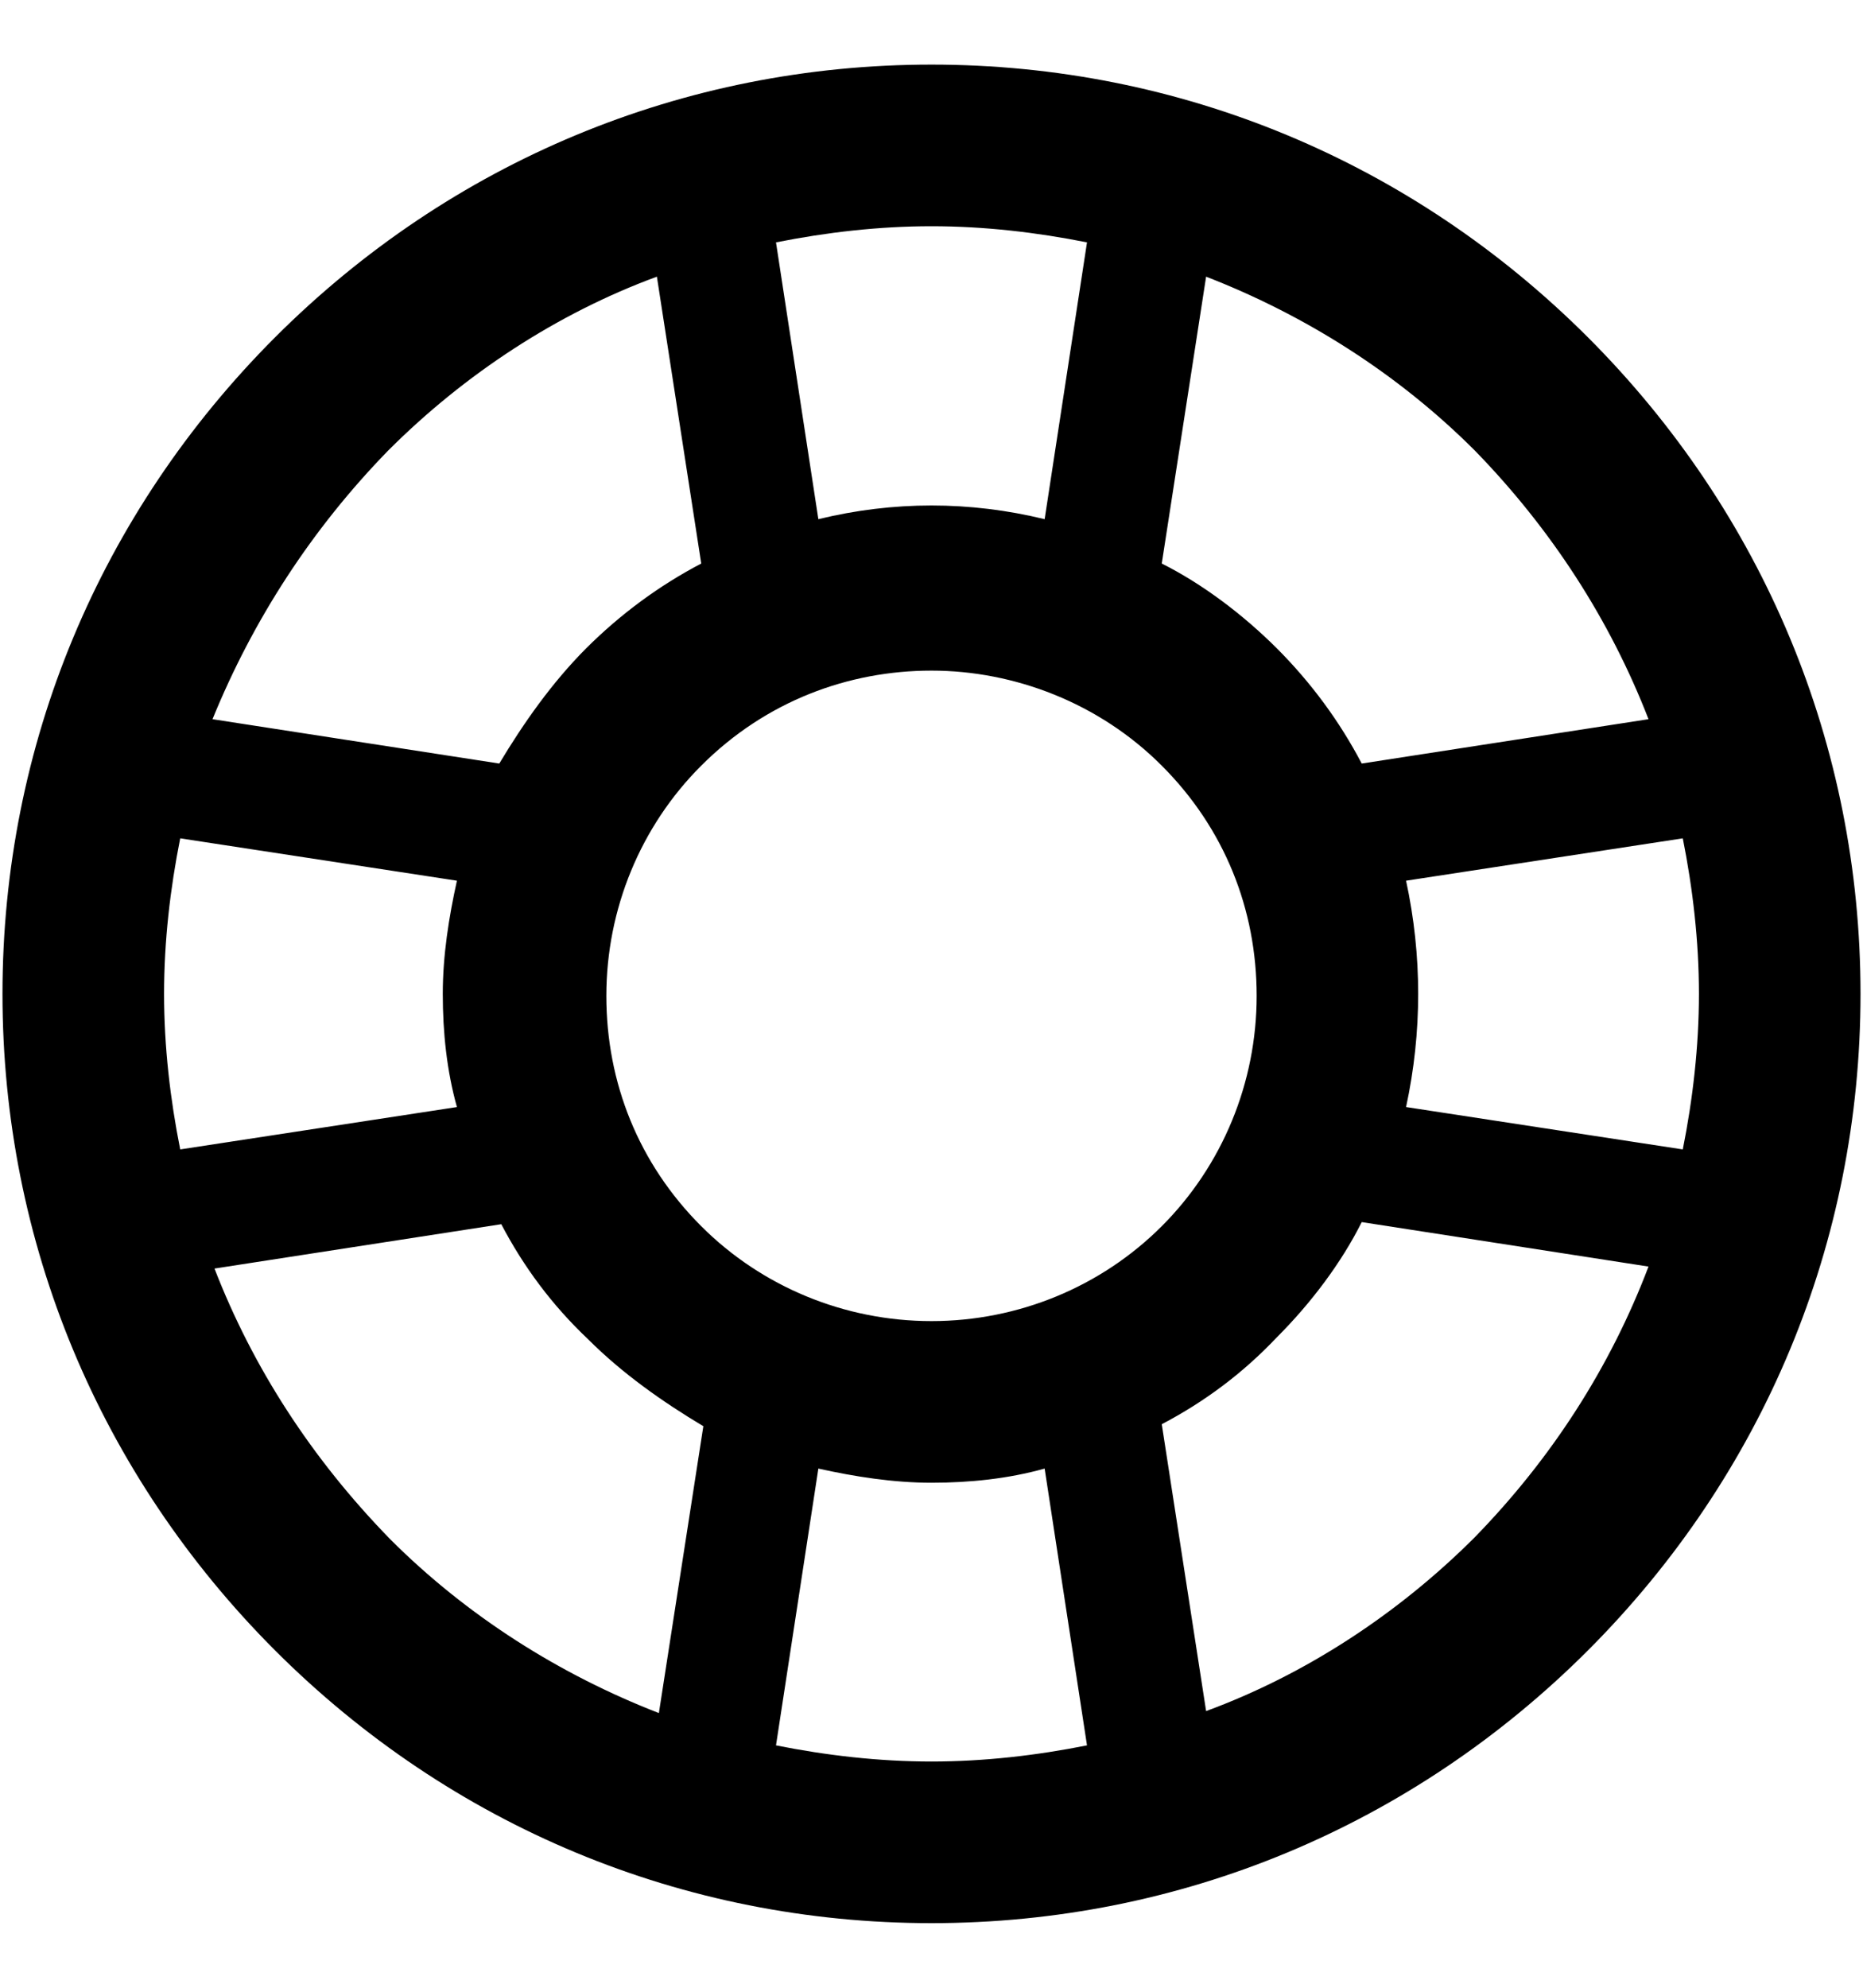 <?xml version="1.0" encoding="UTF-8"?>
<svg width="15px" height="16px" viewBox="0 0 15 16" version="1.1" xmlns="http://www.w3.org/2000/svg" xmlns:xlink="http://www.w3.org/1999/xlink">
    <!-- Generator: Sketch 52.5 (67469) - http://www.bohemiancoding.com/sketch -->
    <defs>
        <path d="M16.285,5.715 C14.87,4.301 13,3.52 11,3.52 C11,3.52 11,3.52 11,3.52 C9,3.52 7.13,4.301 5.715,5.715 C4.301,7.13 3.52,9 3.52,11 C3.52,13 4.301,14.87 5.715,16.285 C7.13,17.699 9,18.48 11,18.48 C13,18.48 14.87,17.699 16.285,16.285 C17.699,14.87 18.48,13 18.48,11 C18.48,9 17.699,7.13 16.285,5.715 Z M14.821,10.089 L17.049,9.748 C17.13,10.154 17.179,10.577 17.179,11 C17.179,11.423 17.13,11.846 17.049,12.252 L14.821,11.911 C14.951,11.309 14.951,10.691 14.821,10.089 Z M16.773,8.789 L14.464,9.146 C14.285,8.805 14.057,8.496 13.781,8.219 C13.504,7.943 13.179,7.699 12.854,7.536 L13.211,5.227 C14.008,5.536 14.756,6.008 15.374,6.626 C15.992,7.26 16.464,7.992 16.773,8.789 Z M11,13.634 C10.301,13.634 9.634,13.358 9.146,12.87 C8.642,12.366 8.382,11.715 8.382,11.016 C8.382,10.317 8.658,9.65 9.146,9.163 C9.667,8.642 10.333,8.398 11,8.398 C11.667,8.398 12.35,8.658 12.854,9.163 C13.358,9.667 13.618,10.317 13.618,11.016 C13.618,11.715 13.342,12.382 12.854,12.87 C12.366,13.358 11.699,13.634 11,13.634 Z M11,4.821 C11.423,4.821 11.846,4.87 12.252,4.951 L11.911,7.179 C11.309,7.032 10.691,7.032 10.089,7.179 L9.748,4.951 C10.154,4.87 10.577,4.821 11,4.821 Z M6.626,6.626 C7.244,6.008 7.992,5.52 8.789,5.227 L9.146,7.536 C8.805,7.715 8.496,7.943 8.219,8.219 C7.943,8.496 7.715,8.821 7.52,9.146 L5.211,8.789 C5.536,7.992 6.008,7.26 6.626,6.626 Z M4.821,11 C4.821,10.577 4.87,10.154 4.951,9.748 L7.179,10.089 C7.114,10.382 7.065,10.691 7.065,11 C7.065,11.309 7.097,11.618 7.179,11.911 L4.951,12.252 C4.87,11.846 4.821,11.423 4.821,11 Z M5.227,13.211 L7.536,12.854 C7.715,13.195 7.943,13.504 8.236,13.781 C8.512,14.057 8.837,14.285 9.163,14.48 L8.805,16.789 C8.008,16.48 7.26,16.008 6.642,15.39 C6.008,14.74 5.536,14.008 5.227,13.211 Z M11,17.179 C10.577,17.179 10.154,17.13 9.748,17.049 L10.089,14.821 C10.382,14.886 10.691,14.935 11,14.935 C11.309,14.935 11.618,14.903 11.911,14.821 L12.252,17.049 C11.846,17.13 11.423,17.179 11,17.179 Z M15.374,15.374 C14.756,15.992 14.008,16.48 13.211,16.773 L12.854,14.464 C13.195,14.285 13.504,14.057 13.781,13.764 C14.057,13.488 14.301,13.163 14.464,12.837 L16.773,13.195 C16.464,14.008 15.992,14.74 15.374,15.374 Z" id="help-1"></path>
    </defs>
    <g id="Switch-Account" stroke="none" stroke-width="1" fill="none" fill-rule="evenodd">
        <g id="09_Switch-Account" transform="translate(-1089, -396)">
            <g id="Popin_info" transform="translate(1073, 65)">
                <g id="Supprimer-Copy-2" transform="translate(12, 328)">
                    <g id="Icons/help" transform="translate(0.5, 0)">
                        <mask id="mask-help-2" fill="white">
                            <use xlink:href="#help-1"></use>
                        </mask>
                        <use id="help" fill="currentColor" fill-rule="nonzero" xlink:href="#help-1"></use>
                    </g>
                </g>
            </g>
        </g>
    </g>
</svg>
